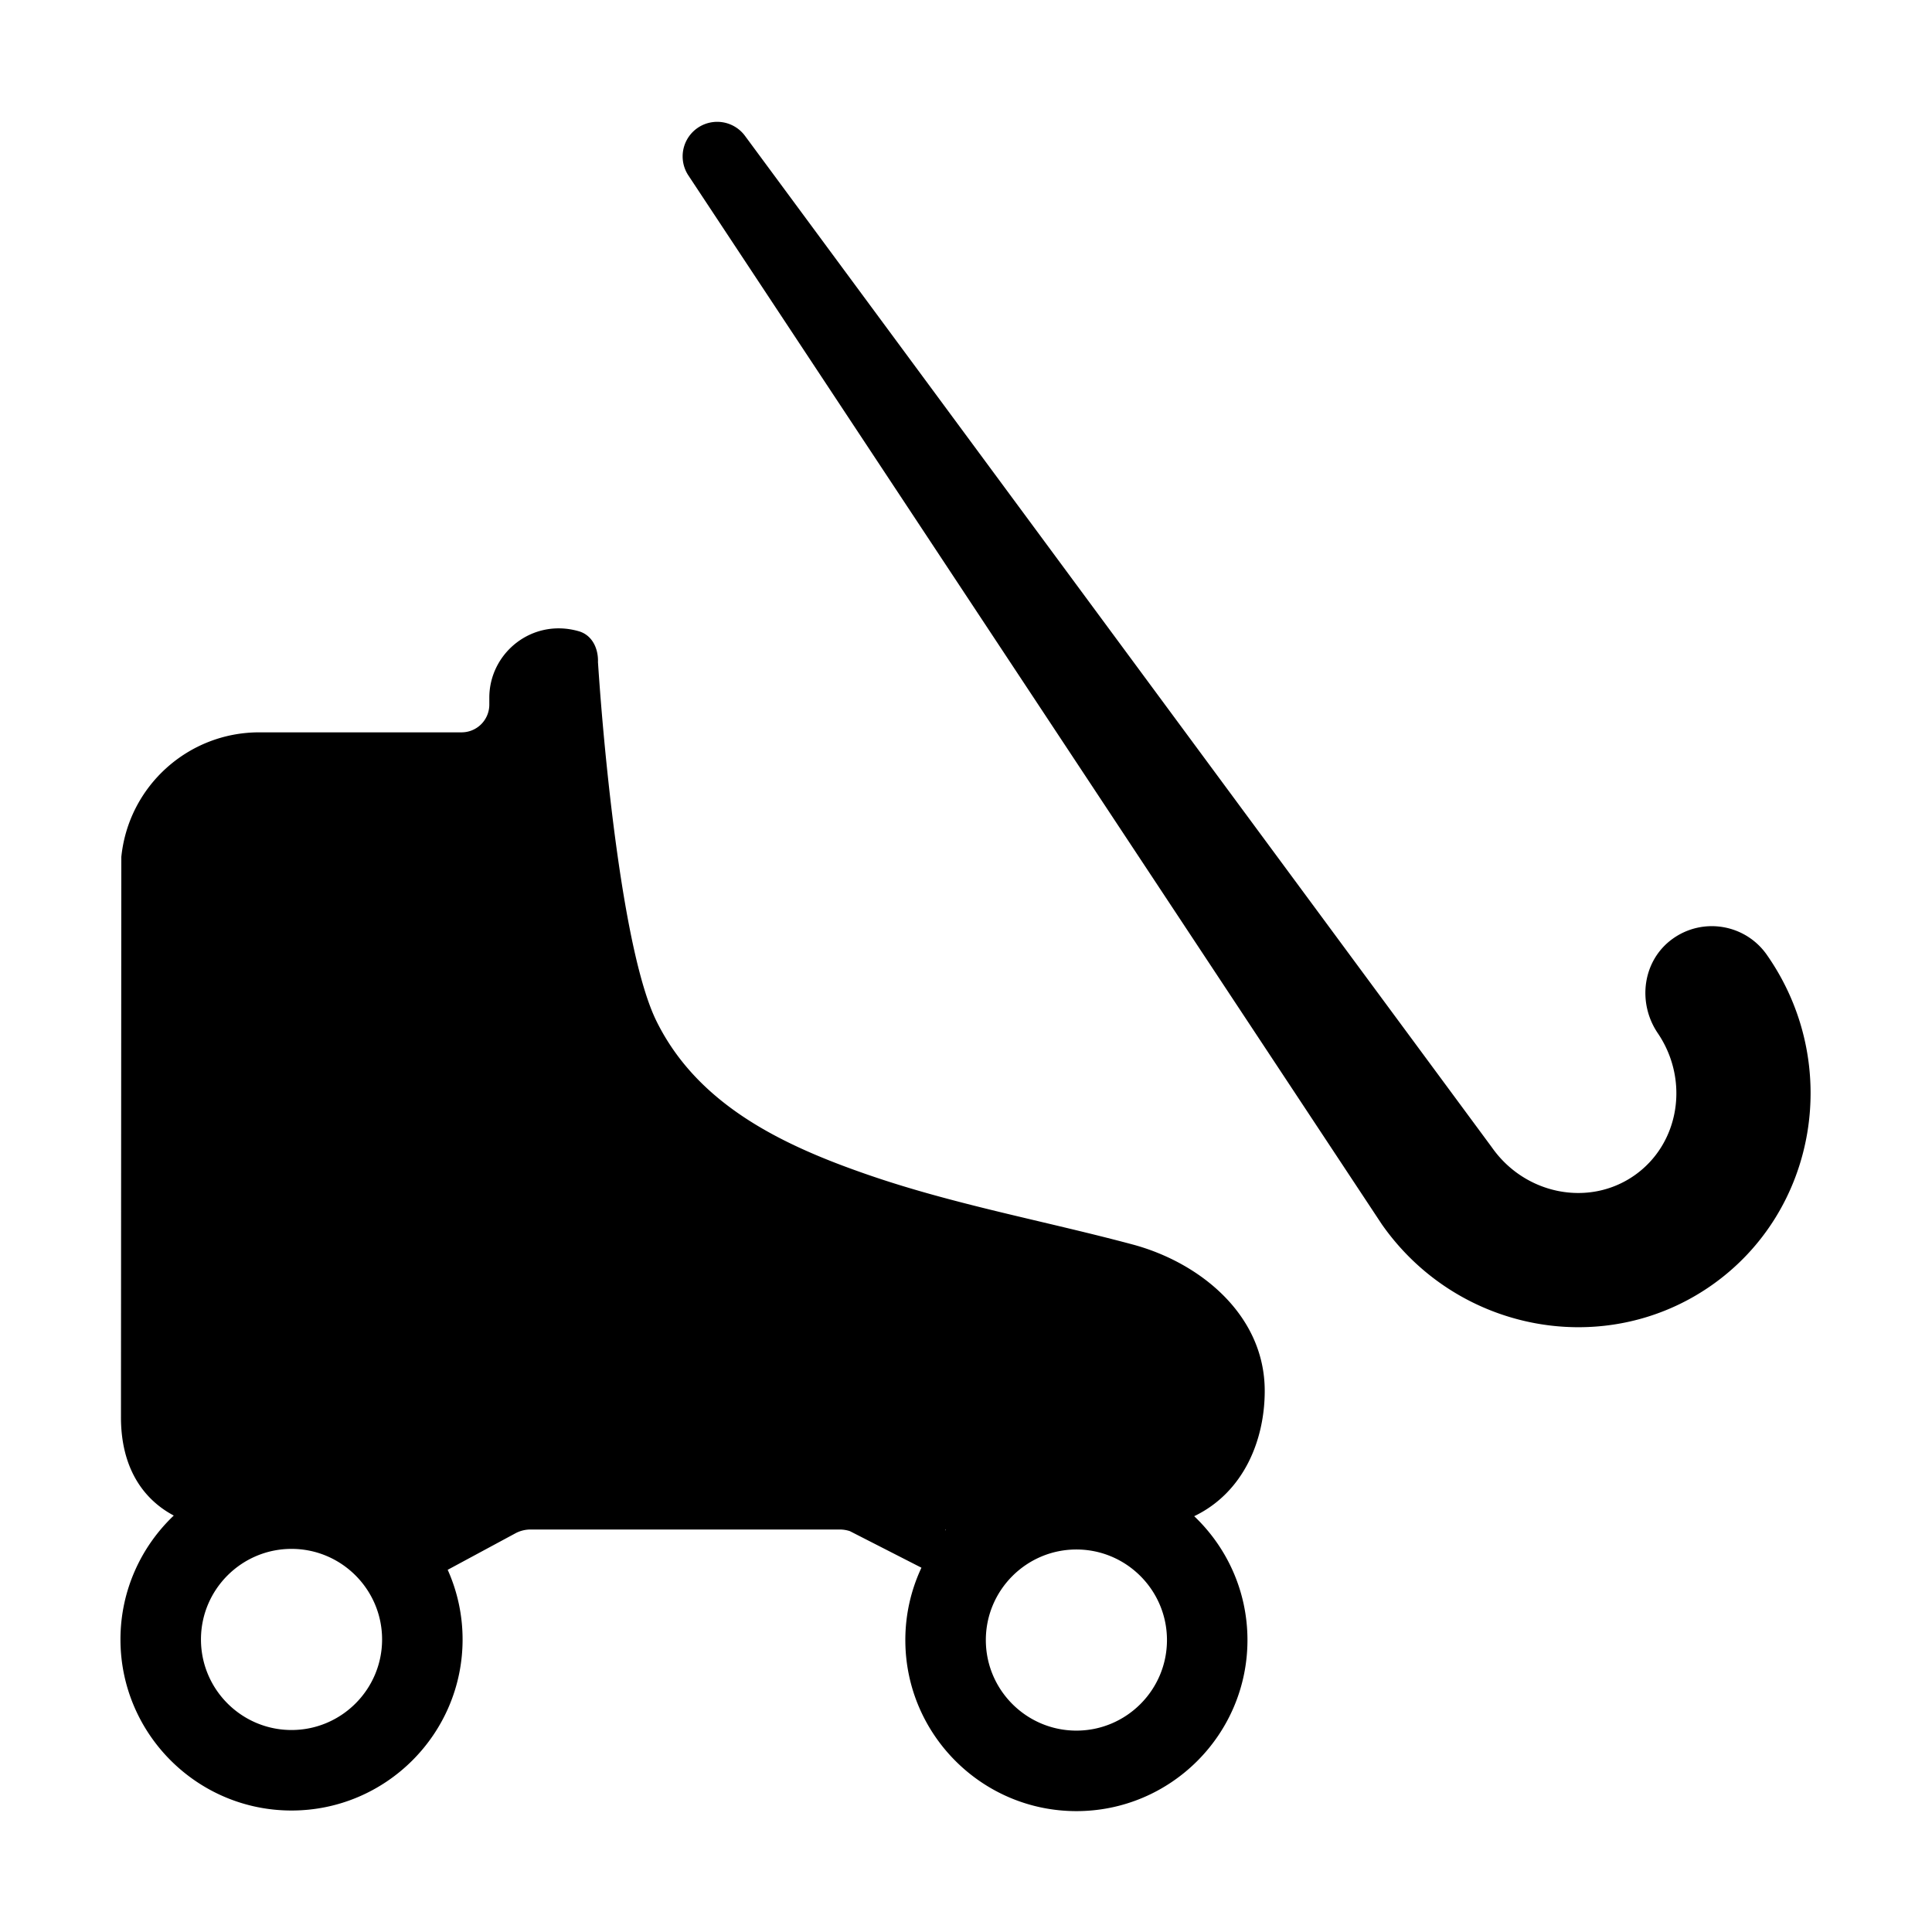<svg xmlns="http://www.w3.org/2000/svg" viewBox="0 0 480 480"><path d="M438.965 237.218c-5.328-7.608-15.857-9.412-23.42-3.962-7.455 5.372-8.829 15.831-3.673 23.437 7.949 11.723 5.392 27.494-5.8 35.331-11.302 7.914-27.193 4.786-35.425-6.97L185.055 33.706a8.584 8.584 0 00-14.056 9.842l172.321 260.64c11.637 16.619 30.168 25.554 48.853 25.554 11.473 0 23.002-3.366 33.033-10.39 26.37-18.465 32.542-55.31 13.759-82.134zM314.218 345.556c0-18.818-16.026-31.874-32.861-36.378-21.761-5.822-44.021-9.852-65.361-17.189-21.192-7.288-42.528-17.272-52.896-38.287-8.281-16.785-12.994-65.678-14.518-88.953l-.019-.17c.136-3.455-1.439-6.791-4.762-7.747-11.587-3.333-22.232 5.402-22.232 16.504v1.722a6.89 6.89 0 01-6.889 6.89H64.409c-17.679 0-32.486 13.383-34.269 30.972l-.087 139.011c-.054 12.447 5.295 20.448 13.118 24.604-8.148 7.748-13.243 18.679-13.243 30.783 0 23.435 19.065 42.5 42.5 42.5s42.5-19.065 42.5-42.5a42.223 42.223 0 00-3.724-17.361l.049.045 16.986-9.155a7.987 7.987 0 013.577-.845h76.812c.86 0 1.715.139 2.53.41l17.771 9.08a42.223 42.223 0 00-4.001 17.976c0 23.435 19.065 42.5 42.5 42.5s42.5-19.065 42.5-42.5c0-12.1-5.091-23.026-13.233-30.773 12.299-5.924 17.523-18.876 17.523-31.139zm-241.789 84.26c-12.406 0-22.5-10.094-22.5-22.5s10.094-22.5 22.5-22.5 22.5 10.094 22.5 22.5-10.094 22.5-22.5 22.5zm162.357-49.53l.143-.286h.104c-.081.096-.167.189-.247.286zm32.643 49.68c-12.406 0-22.5-10.094-22.5-22.5s10.094-22.5 22.5-22.5 22.5 10.094 22.5 22.5-10.094 22.5-22.5 22.5z"/></svg>